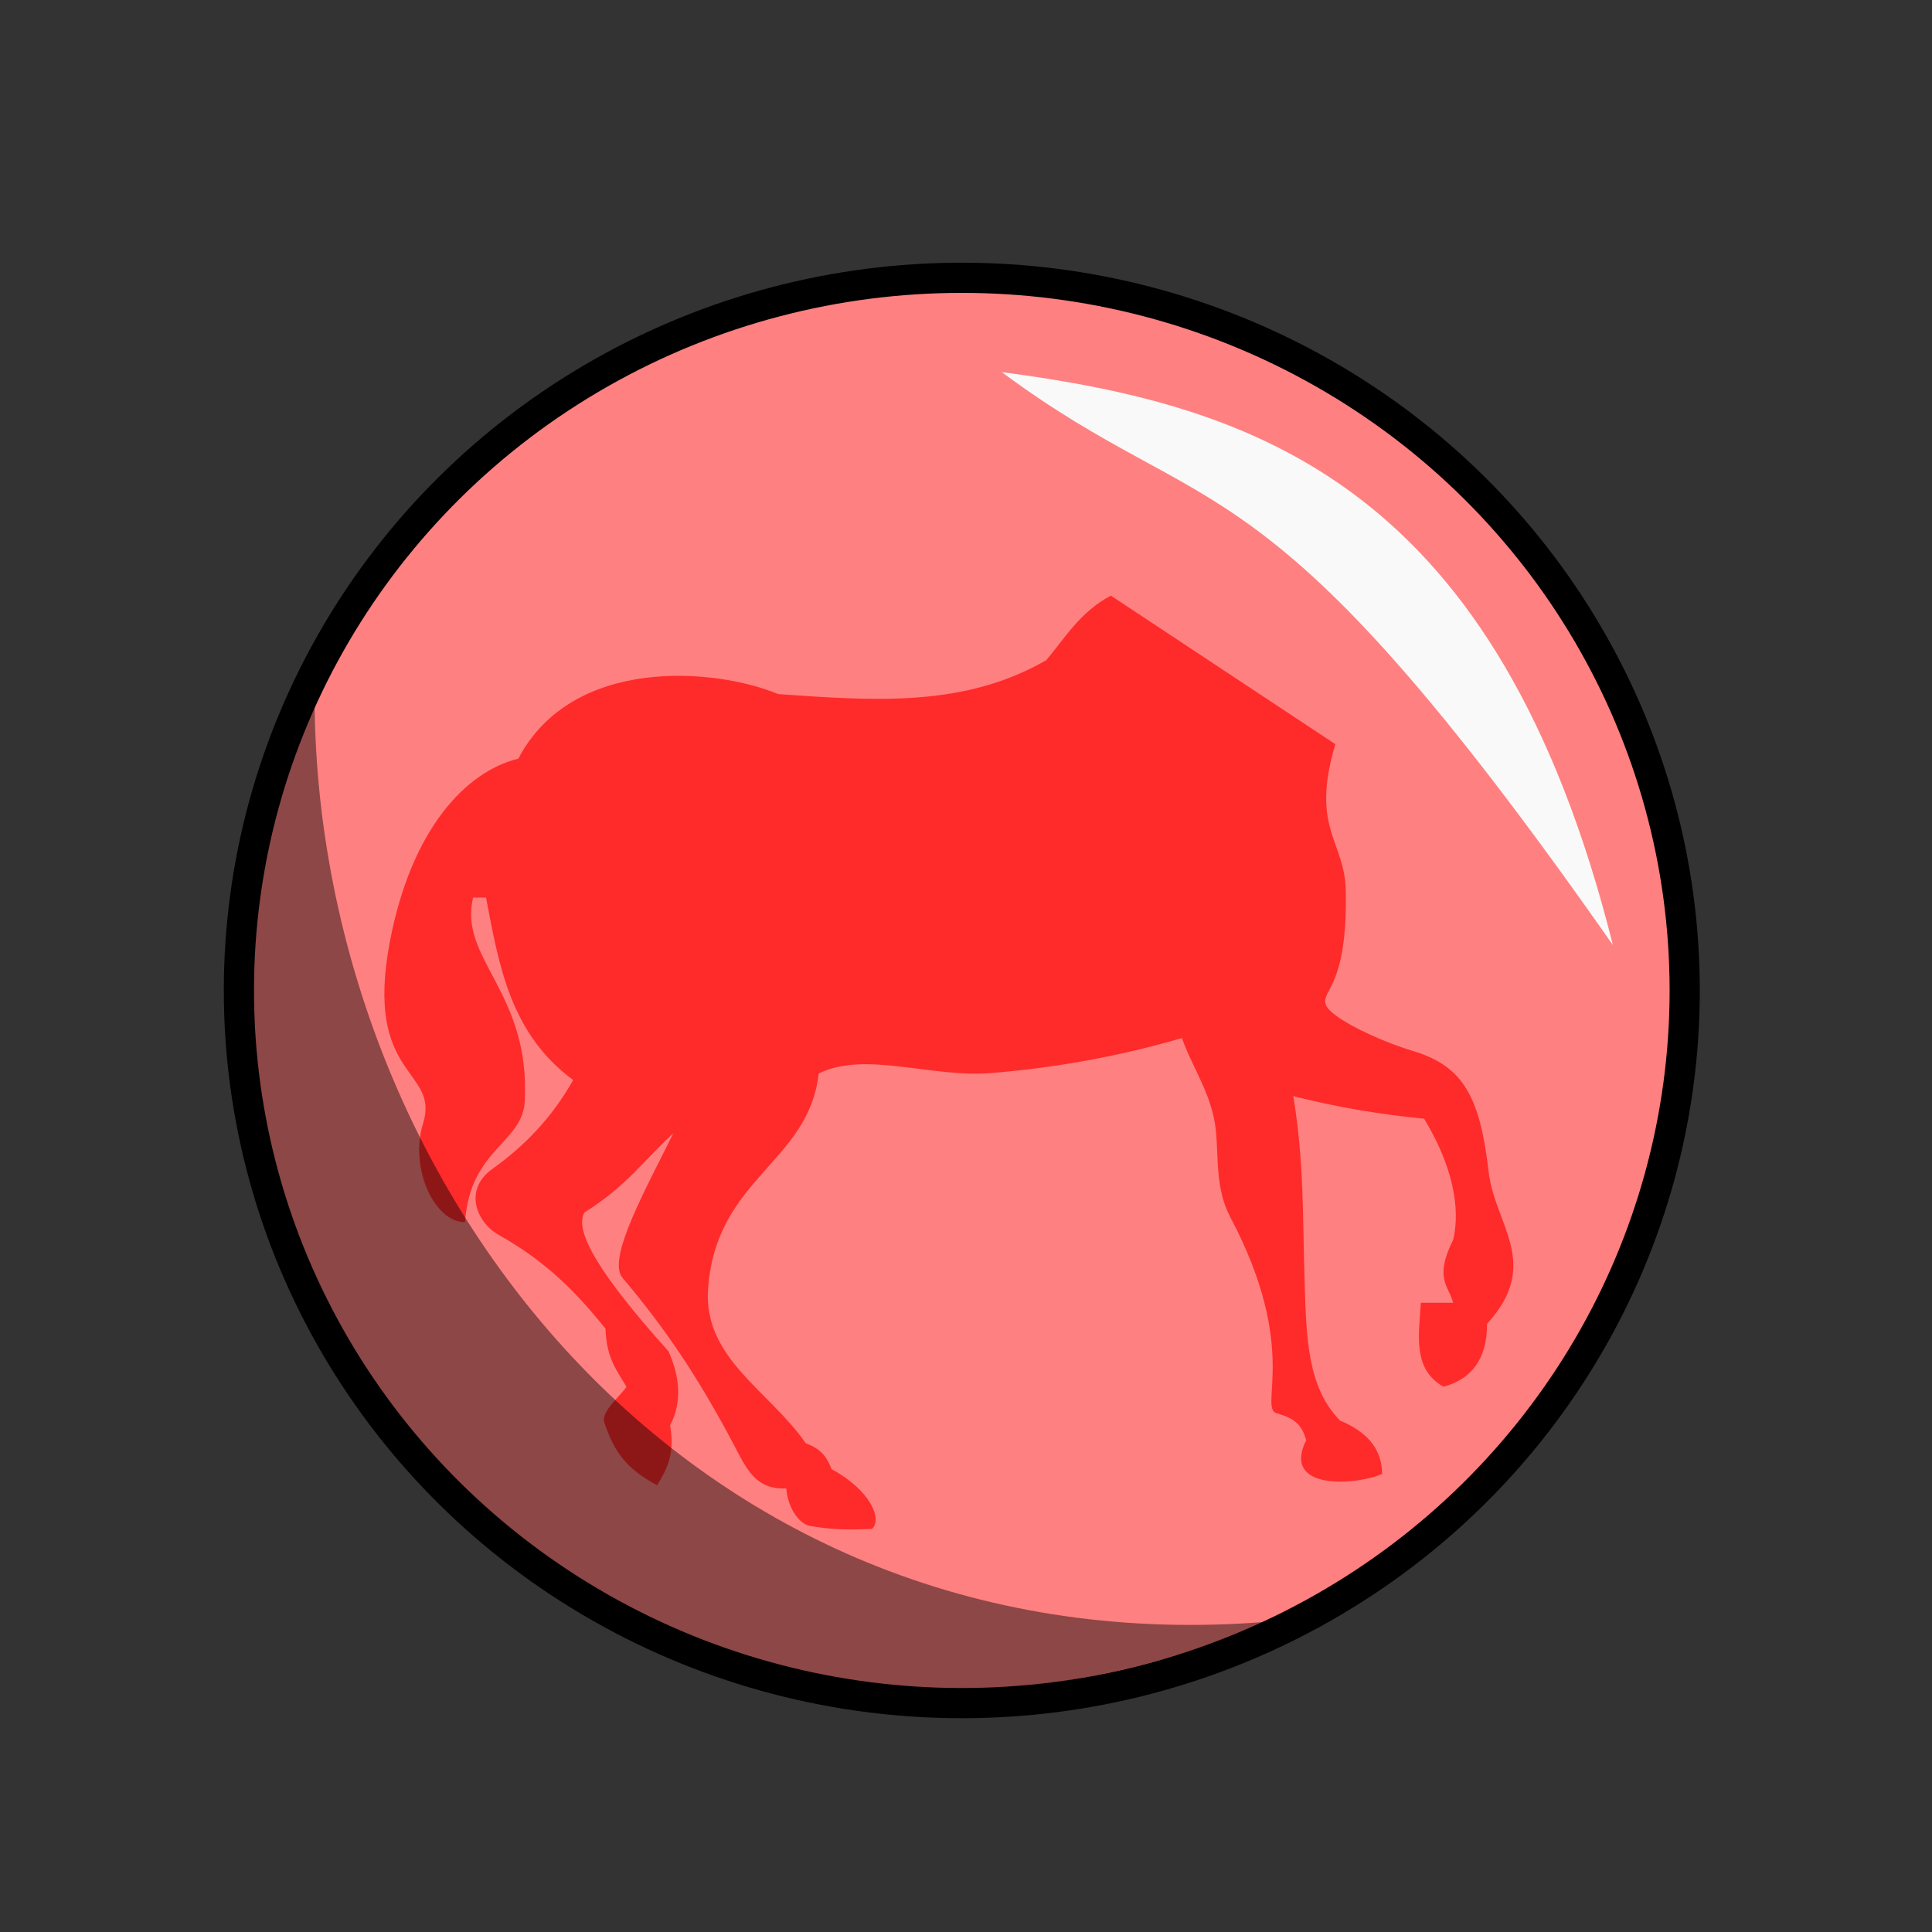 <?xml version="1.0" encoding="UTF-8"?>
<svg version="1.1" viewBox="0 0 64 64" xmlns="http://www.w3.org/2000/svg" xmlns:cc="http://creativecommons.org/ns#" xmlns:dc="http://purl.org/dc/elements/1.1/" xmlns:rdf="http://www.w3.org/1999/02/22-rdf-syntax-ns#">
 <rect x="0" y="0" width="64" height="64" fill="#333333" stroke="none"/>
 <ellipse cx="31.861" cy="32.81" rx="23.947" ry="23.608" fill="#ff8080" stroke="#000" stroke-linecap="round" stroke-linejoin="round"/>
 <path d="m44.233 24.651c-0.831 2.824 0.316 3.174 0.348 4.867 0.06 3.174-0.801 3.263-0.669 3.744 0.123 0.445 1.767 1.214 2.888 1.551 1.67 0.502 2.225 1.508 2.514 4.011 0.202 1.749 1.765 3.043-0.053 5.027 1e-3 1.178-0.518 1.835-1.444 2.086-1.031-0.585-0.815-1.716-0.749-2.781h1.07c-0.144-0.564-0.644-0.8 0-2.086 0.175-0.721 0.197-2.094-0.963-4.011-1.479-0.145-2.925-0.39-4.332-0.749 0.361 2.218 0.306 3.966 0.374 6.151 0.058 1.846 0.089 3.502 1.177 4.6 0.86 0.357 1.385 0.909 1.391 1.765-0.861 0.379-3.353 0.561-2.514-1.123-0.144-0.465-0.322-0.701-0.963-0.882-0.655-0.151 0.774-2.11-1.551-6.498-0.498-0.94-0.386-1.945-0.481-2.888-0.119-1.174-0.808-2.124-1.123-3.049-2.187 0.637-4.295 0.997-6.348 1.162-1.938 0.156-4.175-0.745-5.686 0.015-0.325 2.957-3.409 3.456-3.664 7.14-0.159 2.299 2.054 3.385 3.236 5.108 0.555 0.195 0.722 0.52 0.856 0.856 1.316 0.716 1.683 1.675 1.337 1.979-0.679 0.032-1.263 0.042-2.055-0.099-0.382-0.068-0.749-0.658-0.78-1.239-1.024 0.036-1.305-0.621-1.765-1.498-1.179-2.221-2.249-3.808-3.664-5.482-0.532-0.63 0.812-3.012 1.685-4.787-0.959 0.874-1.54 1.747-2.942 2.621-0.369 0.616 0.546 2.115 2.781 4.6 0.38 0.853 0.457 1.679 0.053 2.46 0.174 0.931-0.112 1.468-0.428 1.979-1.078-0.571-1.448-1.179-1.752-2.083-0.12-0.357 0.562-0.901 0.736-1.179-0.304-0.515-0.663-0.934-0.695-1.925-0.929-1.158-1.943-2.214-3.53-3.102-0.752-0.421-1.183-1.502-0.214-2.193 1.036-0.738 1.956-1.67 2.674-2.942-2.094-1.543-2.458-3.807-2.888-6.044h-0.428c-0.493 2.033 1.896 3.116 1.712 6.739-0.072 1.41-1.813 1.574-1.979 4.011-1 0.023-1.851-1.781-1.391-3.263 0.567-1.825-1.971-1.472-1.096-6.044 0.707-3.692 2.5-5.615 4.252-6.044 1.786-3.402 6.502-3.014 8.611-2.139 3.255 0.231 6.175 0.432 8.878-1.123 0.634-0.753 1.109-1.585 2.139-2.139z" fill="#ff2a2a"/>
 <path d="m42.087 53.714c-21.988 9.273-40.585-11.535-31.666-30.378 0.168 16.137 12.616 31.992 31.666 30.378z" fill-opacity=".449" fill-rule="evenodd"/>
 <path d="m33.183 12.326c8.462 1.116 16.427 3.742 20.246 18.98-11.69-16.704-13.196-13.754-20.246-18.98z" fill="#f9f9f9" fill-rule="evenodd"/>
</svg>

